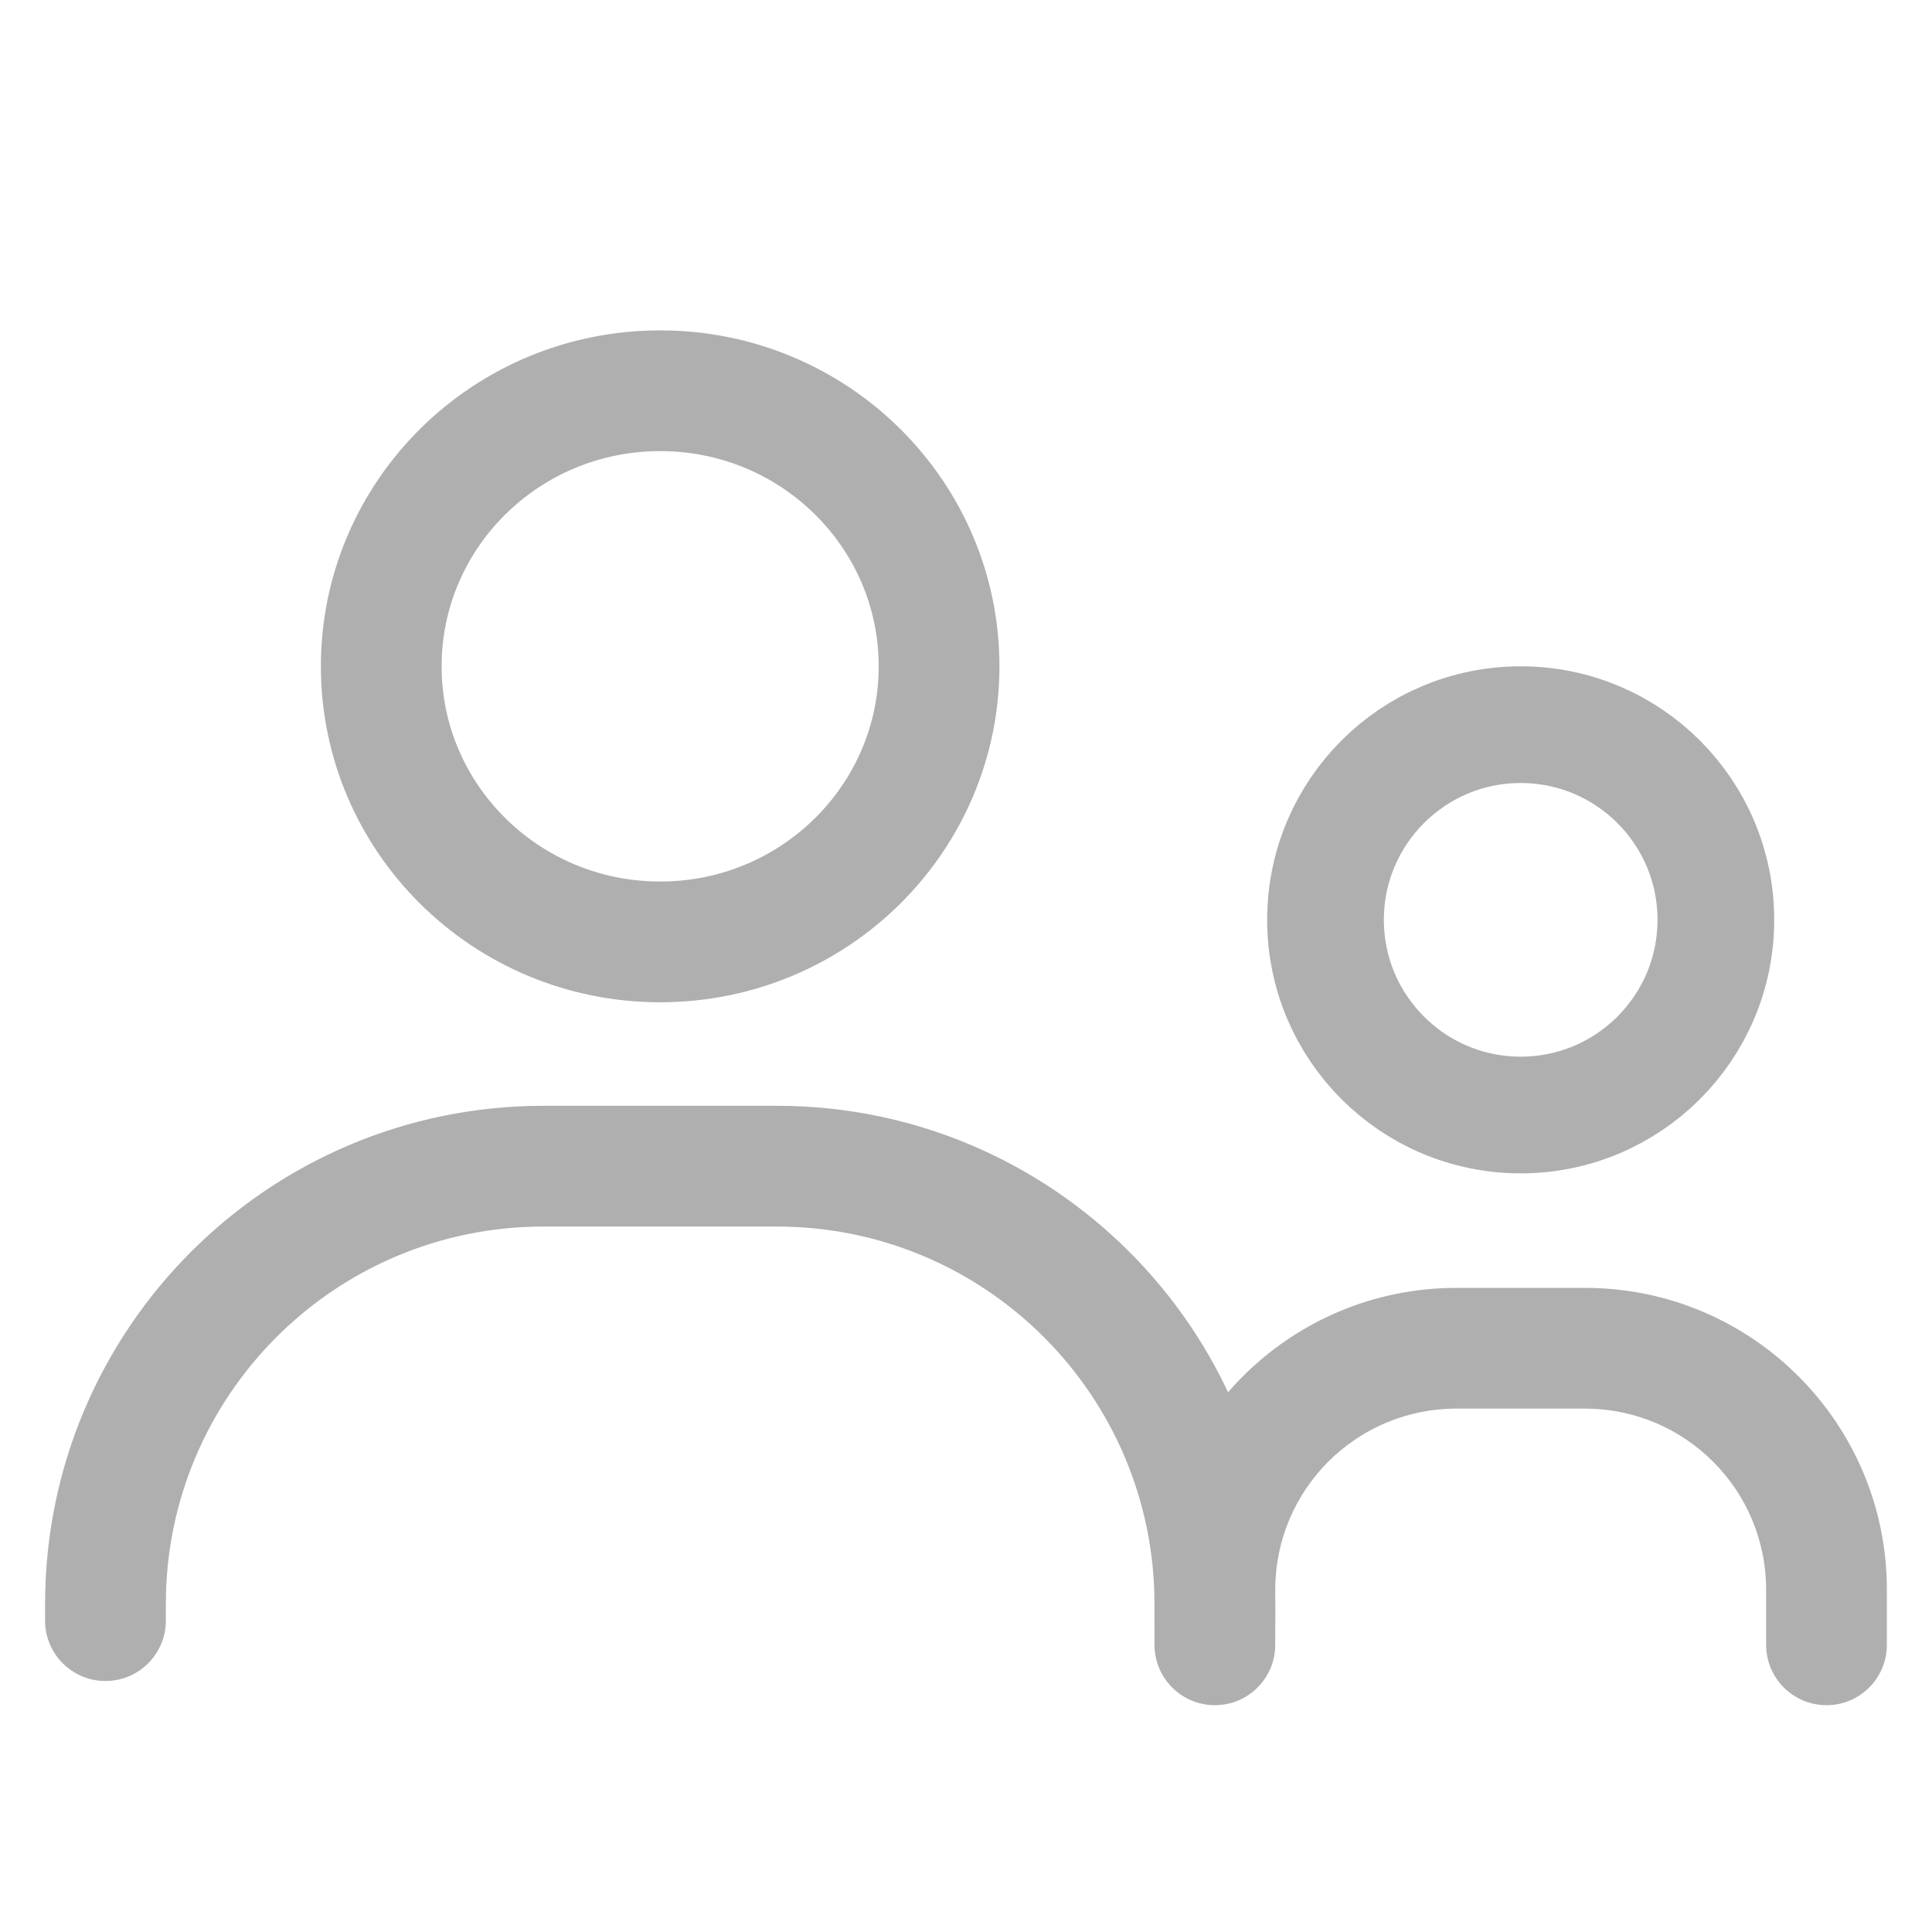 <svg viewBox="0 0 48 48" fill="none" xmlns="http://www.w3.org/2000/svg">
    <g opacity="0.35">
        <path d="M43.879 40.865C43.879 41.693 44.551 42.365 45.379 42.365C46.208 42.365 46.879 41.693 46.879 40.865L43.879 40.865ZM28.683 40.865C28.683 41.693 29.355 42.365 30.183 42.365C31.012 42.365 31.683 41.693 31.683 40.865L28.683 40.865ZM43.879 39.497L43.879 40.865L46.879 40.865L46.879 39.497L43.879 39.497ZM31.683 40.865L31.683 39.497L28.683 39.497L28.683 40.865L31.683 40.865ZM36.183 34.997L39.379 34.997L39.379 31.997L36.183 31.997L36.183 34.997ZM31.683 39.497C31.683 37.011 33.698 34.997 36.183 34.997L36.183 31.997C32.041 31.997 28.683 35.354 28.683 39.497L31.683 39.497ZM46.879 39.497C46.879 35.354 43.522 31.997 39.379 31.997L39.379 34.997C41.865 34.997 43.879 37.011 43.879 39.497L46.879 39.497Z" fill="#1A1B1C"/>
        <path d="M28.683 40.264C28.683 41.093 29.355 41.764 30.183 41.764C31.012 41.764 31.683 41.093 31.683 40.264L28.683 40.264ZM1.12 40.264C1.12 41.093 1.792 41.764 2.62 41.764C3.449 41.764 4.12 41.093 4.12 40.264L1.12 40.264ZM28.683 39.855L28.683 40.264L31.683 40.264L31.683 39.855L28.683 39.855ZM4.12 40.264L4.12 39.855L1.12 39.855L1.12 40.264L4.12 40.264ZM13.503 30.473L19.3 30.473L19.3 27.473L13.503 27.473L13.503 30.473ZM4.12 39.855C4.12 34.673 8.321 30.473 13.503 30.473L13.503 27.473C6.664 27.473 1.12 33.017 1.12 39.855L4.12 39.855ZM31.683 39.855C31.683 33.017 26.139 27.473 19.3 27.473L19.3 30.473C24.482 30.473 28.683 34.673 28.683 39.855L31.683 39.855Z" fill="#1A1B1C"/>
        <circle cx="37.781" cy="22.853" r="4.849" stroke="#1A1B1C" stroke-width="2.9"/>
        <path d="M23.331 16.554C23.331 20.321 20.243 23.401 16.402 23.401C12.561 23.401 9.472 20.321 9.472 16.554C9.472 12.787 12.561 9.708 16.402 9.708C20.243 9.708 23.331 12.787 23.331 16.554Z" stroke="#1A1B1C" stroke-width="3"/>
    </g>
</svg>
